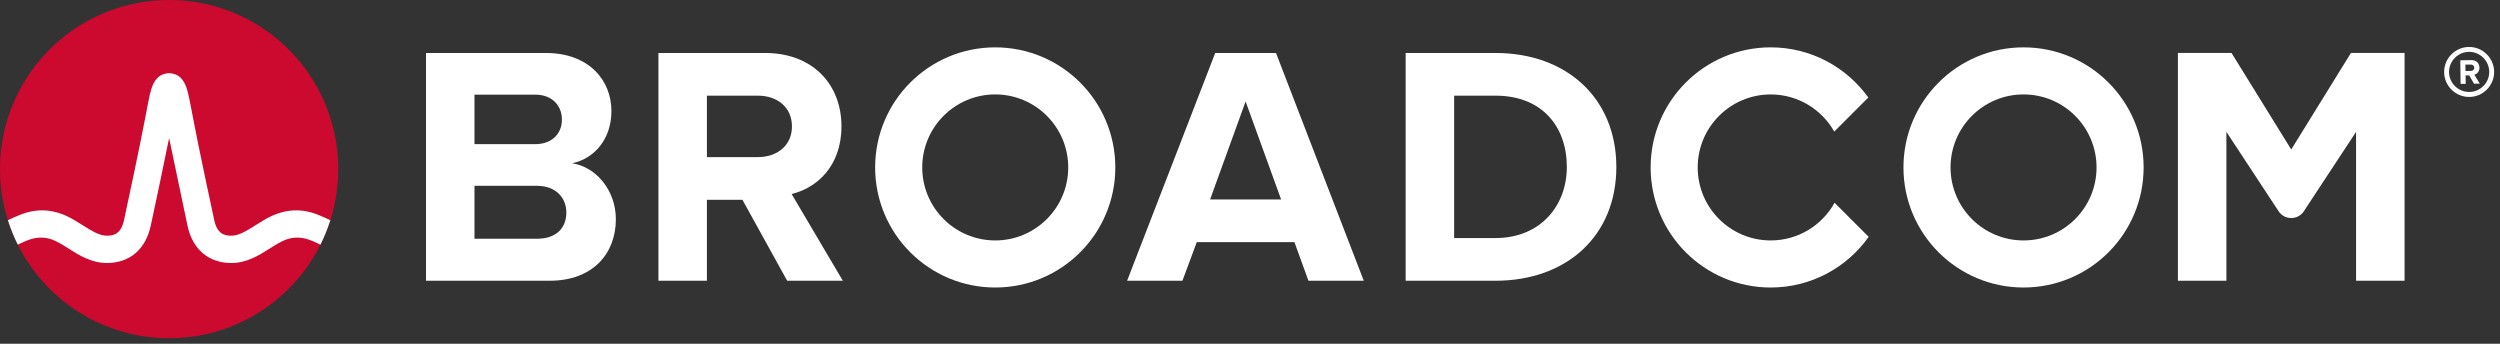 <svg width="240" height="33" viewBox="0 0 240 33" fill="none" xmlns="http://www.w3.org/2000/svg">
<rect x="0" y="0" width="240" height="33" fill="#333333" stroke="none"/>
<path d="M237.037 8.828C235.977 8.828 235.107 7.968 235.107 6.908C235.107 5.848 235.977 4.978 237.037 4.978C238.097 4.978 238.967 5.848 238.967 6.908C238.967 7.968 238.097 8.828 237.037 8.828ZM237.037 4.508C235.717 4.508 234.637 5.588 234.637 6.908C234.637 8.228 235.717 9.308 237.037 9.308C238.357 9.308 239.437 8.228 239.437 6.908C239.437 5.588 238.357 4.508 237.037 4.508Z" fill="white"/>
<path d="M237.197 6.809L236.688 6.819L236.678 6.199H237.188C237.378 6.189 237.527 6.309 237.527 6.499C237.537 6.689 237.387 6.809 237.197 6.809ZM238.027 6.489C238.017 6.069 237.727 5.769 237.257 5.769L236.188 5.789L236.217 8.049H236.708L236.697 7.239H237.048L237.507 8.039L238.057 8.029L237.538 7.169C237.778 7.109 238.027 6.889 238.027 6.489Z" fill="white"/>
<path d="M51.55 22.919H45.551V9.085H51.386C52.961 9.085 53.944 10.101 53.944 11.478C53.944 12.855 52.961 13.838 51.386 13.838H44.716V17.838H51.55C53.386 17.838 54.37 19.018 54.37 20.394C54.37 21.968 53.321 22.919 51.55 22.919ZM54.926 15.674C56.992 15.248 58.697 13.412 58.697 10.659C58.697 7.741 56.566 5.086 52.403 5.086H40.897V26.951H52.764C56.926 26.951 59.123 24.328 59.123 21.05C59.123 18.296 57.255 16.035 54.926 15.674Z" fill="white"/>
<path d="M72.749 15.083H67.716V19.181H71.274L75.568 26.95H80.911L75.994 18.623C78.355 18.066 80.78 16.001 80.78 12.133M80.78 12.133C80.78 8.068 77.994 5.085 73.437 5.085H63.209V26.95H67.864V9.183H72.749C74.618 9.183 76.027 10.297 76.027 12.133C76.027 13.969 74.618 15.083 72.749 15.083" fill="white"/>
<path d="M116.169 19.149L119.578 9.741L122.988 19.149H116.169ZM116.661 5.086L108.203 26.951H113.513L114.89 23.247H124.266L125.61 26.951H130.921L122.496 5.086H116.661Z" fill="white"/>
<path d="M143.565 22.853H139.598V9.183H143.565C148.056 9.183 150.416 12.166 150.416 16.035C150.416 19.739 147.892 22.853 143.565 22.853ZM143.565 5.086H134.943V26.951H143.565C150.416 26.951 155.169 22.624 155.169 16.035C155.169 9.446 150.416 5.086 143.565 5.086Z" fill="white"/>
<path d="M225.692 5.082L219.958 14.351L214.224 5.082H209.078V26.951H213.734V12.658L218.746 20.279C219.32 21.151 220.597 21.151 221.17 20.279L226.183 12.658V26.951H230.839V5.082H225.692Z" fill="white"/>
<path d="M95.542 23.082C91.671 23.082 88.534 19.944 88.534 16.074C88.534 12.203 91.671 9.065 95.542 9.065C99.412 9.065 102.55 12.203 102.55 16.074C102.55 19.944 99.412 23.082 95.542 23.082ZM95.542 4.546C89.175 4.546 84.014 9.707 84.014 16.074C84.014 22.44 89.175 27.601 95.542 27.601C101.908 27.601 107.07 22.44 107.07 16.074C107.07 9.707 101.908 4.546 95.542 4.546Z" fill="white"/>
<path d="M176.12 19.465C174.925 21.621 172.628 23.082 169.988 23.082C166.118 23.082 162.98 19.944 162.98 16.074C162.98 12.203 166.118 9.066 169.988 9.066C172.606 9.066 174.885 10.504 176.088 12.631L179.358 9.362C177.266 6.447 173.85 4.546 169.988 4.546C163.621 4.546 158.461 9.707 158.461 16.074C158.461 22.44 163.621 27.602 169.988 27.602C173.871 27.602 177.304 25.68 179.392 22.737L176.12 19.465Z" fill="white"/>
<path d="M194.26 23.082C190.389 23.082 187.252 19.944 187.252 16.074C187.252 12.203 190.389 9.065 194.26 9.065C198.13 9.065 201.268 12.203 201.268 16.074C201.268 19.944 198.13 23.082 194.26 23.082ZM194.26 4.546C187.893 4.546 182.732 9.707 182.732 16.074C182.732 22.44 187.893 27.601 194.26 27.601C200.626 27.601 205.788 22.44 205.788 16.074C205.788 9.707 200.626 4.546 194.26 4.546Z" fill="white"/>
<path d="M16.236 32.471C25.203 32.471 32.473 25.202 32.473 16.235C32.473 7.269 25.203 0 16.236 0C7.269 0 0 7.269 0 16.235C0 25.202 7.269 32.471 16.236 32.471Z" fill="#CC092F"/>
<path d="M30.541 20.621C28.684 19.881 26.984 20.129 25.28 21.162C25.28 21.162 24.659 21.541 24.473 21.658C23.679 22.156 22.93 22.628 22.21 22.628C21.523 22.628 20.847 22.444 20.561 21.115C20.115 19.042 19.027 13.948 18.552 11.425C18.273 9.942 18.12 9.143 17.961 8.6C17.681 7.646 17.169 7.127 16.442 7.044C16.442 7.044 16.328 7.028 16.235 7.028C16.143 7.028 16.017 7.046 16.017 7.046C15.297 7.132 14.788 7.651 14.51 8.6C14.351 9.143 14.198 9.942 13.919 11.425C13.444 13.948 12.356 19.042 11.91 21.115C11.624 22.444 10.948 22.628 10.261 22.628C9.541 22.628 8.792 22.156 7.998 21.658C7.812 21.541 7.19 21.162 7.19 21.162C5.487 20.129 3.786 19.881 1.93 20.621C1.529 20.781 1.134 20.96 0.758 21.142C1.015 21.948 1.335 22.741 1.708 23.486C2.119 23.284 2.55 23.083 2.99 22.953C3.624 22.766 4.274 22.756 4.904 22.967C5.516 23.172 6.061 23.535 6.604 23.876C7.627 24.519 8.786 25.248 10.261 25.248C12.447 25.248 13.981 23.943 14.471 21.667C14.851 19.903 15.693 15.965 16.234 13.249C16.234 13.249 17.62 19.903 17.999 21.667C18.489 23.943 20.024 25.248 22.21 25.248C23.685 25.248 24.844 24.519 25.867 23.876C26.41 23.535 26.955 23.172 27.567 22.967C28.196 22.756 28.847 22.766 29.481 22.953C29.921 23.083 30.351 23.284 30.762 23.486C31.136 22.741 31.455 21.947 31.712 21.141C31.336 20.96 30.942 20.781 30.541 20.621Z" fill="white"/>
</svg>

